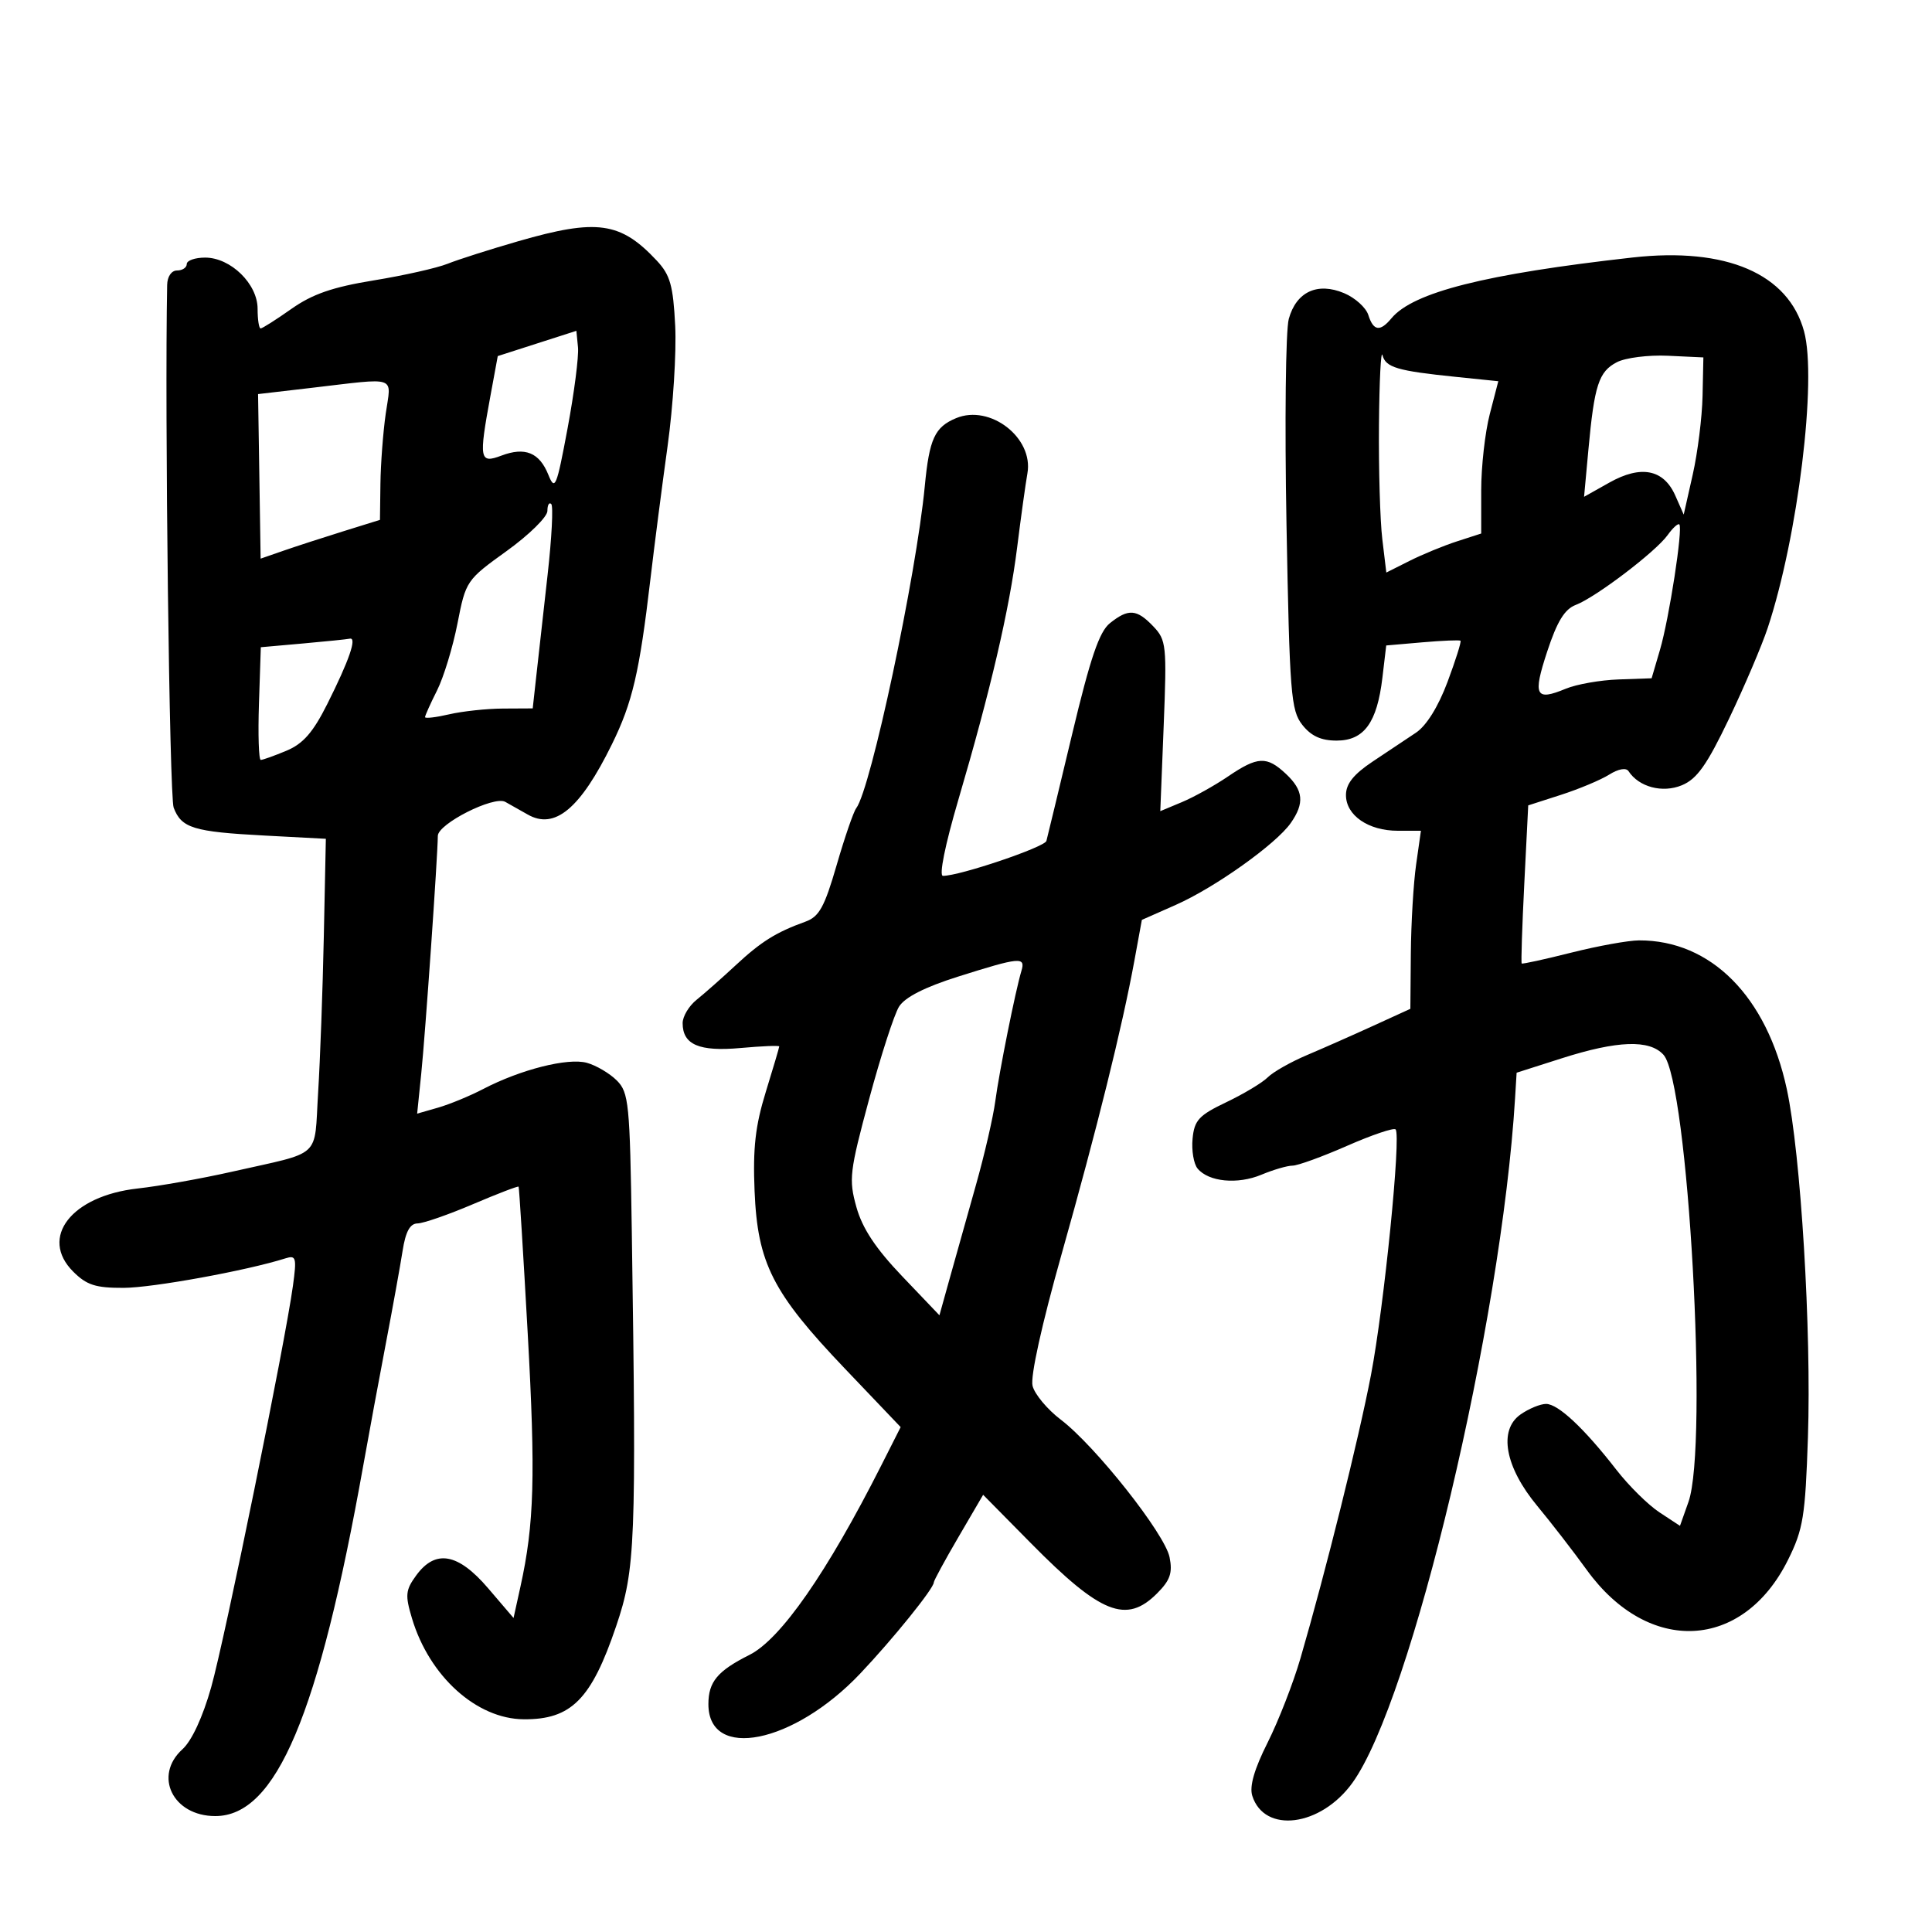 <svg xmlns="http://www.w3.org/2000/svg" width="300" height="300" viewBox="0 0 300 300" version="1.1">
	<path d="M 80.500 37.450 C 76.100 38.719, 71.150 40.298, 69.500 40.959 C 67.850 41.619, 62.691 42.780, 58.035 43.539 C 51.652 44.579, 48.509 45.666, 45.256 47.959 C 42.883 49.632, 40.730 51, 40.471 51 C 40.212 51, 40 49.629, 40 47.952 C 40 44.081, 35.819 40, 31.854 40 C 30.284 40, 29 40.450, 29 41 C 29 41.550, 28.325 42, 27.500 42 C 26.624 42, 25.982 42.936, 25.956 44.250 C 25.568 64.013, 26.310 123.686, 26.966 125.410 C 28.174 128.588, 30.025 129.157, 41.049 129.742 L 50.598 130.248 50.283 145.374 C 50.110 153.693, 49.712 164.620, 49.398 169.656 C 48.749 180.072, 50.204 178.736, 36 181.947 C 31.325 183.004, 24.742 184.175, 21.372 184.550 C 11.092 185.692, 6.071 192.162, 11.359 197.450 C 13.458 199.549, 14.845 199.996, 19.205 199.978 C 23.725 199.960, 38.350 197.293, 44.316 195.400 C 45.979 194.872, 46.088 195.268, 45.487 199.659 C 44.266 208.579, 34.932 254.413, 32.791 262 C 31.490 266.612, 29.776 270.315, 28.338 271.616 C 23.778 275.744, 26.845 282, 33.429 282 C 42.883 282, 49.485 266.350, 56.419 227.500 C 57.303 222.550, 58.885 214, 59.936 208.500 C 60.986 203, 62.145 196.588, 62.511 194.250 C 62.982 191.239, 63.660 189.992, 64.838 189.973 C 65.752 189.958, 69.620 188.615, 73.433 186.989 C 77.246 185.363, 80.439 184.138, 80.528 184.266 C 80.618 184.395, 81.255 194.644, 81.943 207.042 C 83.173 229.171, 82.959 236.648, 80.816 246.370 L 79.743 251.240 75.794 246.620 C 71.124 241.158, 67.614 240.534, 64.623 244.637 C 62.966 246.911, 62.890 247.690, 63.974 251.306 C 66.666 260.294, 73.991 266.909, 81.316 266.969 C 88.703 267.029, 91.828 263.882, 95.680 252.500 C 98.666 243.677, 98.826 239.626, 98.104 191.143 C 97.808 171.315, 97.642 169.642, 95.775 167.775 C 94.669 166.669, 92.580 165.436, 91.132 165.035 C 88.179 164.218, 80.849 166.069, 75.032 169.100 C 72.961 170.180, 69.805 171.482, 68.020 171.994 L 64.775 172.925 65.411 166.712 C 66.041 160.571, 67.956 133.091, 67.985 129.797 C 68.002 127.921, 76.665 123.542, 78.448 124.508 C 79.026 124.822, 80.597 125.707, 81.937 126.475 C 86.144 128.885, 90.109 125.578, 95.026 115.556 C 98.210 109.069, 99.293 104.426, 100.988 90 C 101.602 84.775, 102.805 75.448, 103.662 69.274 C 104.520 63.099, 105.051 54.690, 104.844 50.587 C 104.528 44.323, 104.069 42.700, 101.984 40.468 C 96.354 34.443, 92.703 33.930, 80.500 37.450 M 253.500 39.985 C 230.654 42.547, 219.419 45.380, 216.061 49.427 C 214.296 51.554, 213.263 51.405, 212.472 48.912 C 212.107 47.763, 210.415 46.237, 208.712 45.521 C 204.567 43.778, 201.285 45.307, 200.121 49.523 C 199.635 51.285, 199.475 65.638, 199.766 81.417 C 200.252 107.755, 200.453 110.307, 202.220 112.553 C 203.589 114.293, 205.129 115, 207.550 115 C 211.807 115, 213.831 112.220, 214.658 105.240 L 215.252 100.227 220.876 99.739 C 223.969 99.471, 226.628 99.361, 226.785 99.494 C 226.942 99.628, 226.035 102.507, 224.770 105.891 C 223.333 109.733, 221.492 112.693, 219.869 113.772 C 218.439 114.722, 215.408 116.743, 213.134 118.263 C 210.180 120.237, 209 121.719, 209 123.456 C 209 126.607, 212.472 129, 217.043 129 L 220.641 129 219.894 134.250 C 219.482 137.137, 219.113 143.358, 219.073 148.074 L 219 156.649 213.250 159.278 C 210.088 160.724, 205.447 162.776, 202.937 163.838 C 200.428 164.900, 197.692 166.451, 196.857 167.286 C 196.023 168.120, 193.126 169.860, 190.420 171.151 C 186.158 173.186, 185.457 173.943, 185.182 176.815 C 185.007 178.639, 185.358 180.726, 185.962 181.455 C 187.678 183.522, 192.172 183.955, 195.872 182.409 C 197.727 181.634, 199.901 181, 200.705 181 C 201.508 181, 205.319 179.616, 209.173 177.924 C 213.028 176.232, 216.418 175.084, 216.707 175.373 C 217.589 176.256, 214.920 202.874, 212.885 213.500 C 210.982 223.431, 205.841 244.087, 201.934 257.500 C 200.813 261.350, 198.516 267.243, 196.831 270.597 C 194.763 274.713, 193.990 277.393, 194.452 278.848 C 196.330 284.767, 205.069 283.649, 209.987 276.859 C 219.190 264.155, 233.120 205.547, 235.258 170.535 L 235.500 166.570 242.500 164.335 C 251.169 161.568, 256.143 161.395, 258.306 163.786 C 262.142 168.024, 265.293 224.439, 262.184 233.216 L 260.867 236.932 257.684 234.840 C 255.933 233.689, 252.925 230.719, 251 228.240 C 245.983 221.778, 241.952 218, 240.074 218 C 239.178 218, 237.394 218.736, 236.109 219.636 C 232.646 222.062, 233.694 227.801, 238.703 233.837 C 240.832 236.401, 244.295 240.879, 246.399 243.787 C 255.987 257.038, 270.649 256.297, 277.647 242.208 C 280 237.471, 280.324 235.479, 280.734 223.208 C 281.290 206.589, 279.630 179.200, 277.456 169.123 C 274.348 154.714, 265.668 145.980, 254.500 146.023 C 252.850 146.029, 248.125 146.884, 244 147.922 C 239.875 148.961, 236.405 149.721, 236.289 149.611 C 236.173 149.501, 236.353 143.932, 236.690 137.236 L 237.302 125.060 242.401 123.417 C 245.206 122.513, 248.569 121.102, 249.876 120.281 C 251.294 119.390, 252.503 119.174, 252.876 119.745 C 254.488 122.214, 258.147 123.182, 261.155 121.936 C 263.507 120.961, 265.039 118.801, 268.482 111.602 C 270.875 106.596, 273.579 100.250, 274.491 97.500 C 279.174 83.364, 282.169 58.925, 280.134 51.452 C 277.698 42.505, 268.053 38.353, 253.500 39.985 M 83.396 53.331 L 77.292 55.292 76.146 61.511 C 74.335 71.342, 74.461 72.030, 77.853 70.750 C 81.534 69.360, 83.754 70.265, 85.149 73.724 C 86.176 76.271, 86.422 75.676, 88.135 66.500 C 89.162 61, 89.889 55.346, 89.751 53.935 L 89.500 51.370 83.396 53.331 M 214.125 66 C 214.066 72.875, 214.299 80.841, 214.642 83.702 L 215.267 88.904 218.884 87.087 C 220.873 86.088, 224.188 84.725, 226.250 84.058 L 230 82.845 230 76.140 C 230 72.453, 230.598 67.132, 231.328 64.316 L 232.656 59.196 226.078 58.522 C 216.965 57.589, 215.177 57.061, 214.671 55.155 C 214.430 54.245, 214.184 59.125, 214.125 66 M 251.070 56.241 C 248.251 57.701, 247.570 59.793, 246.647 69.822 L 245.973 77.143 249.893 74.940 C 254.811 72.176, 258.331 72.867, 260.138 76.950 L 261.446 79.905 262.845 73.702 C 263.614 70.291, 264.301 64.800, 264.372 61.500 L 264.500 55.500 259 55.241 C 255.975 55.099, 252.406 55.549, 251.070 56.241 M 48.287 60.236 L 40.073 61.193 40.272 73.969 L 40.470 86.745 43.985 85.525 C 45.918 84.854, 50.087 83.500, 53.250 82.515 L 59 80.726 59.073 75.113 C 59.113 72.026, 59.482 67.138, 59.894 64.250 C 60.752 58.226, 61.957 58.643, 48.287 60.236 M 148.465 64.930 C 145.141 66.313, 144.304 68.132, 143.599 75.500 C 142.268 89.416, 135.211 122.559, 132.953 125.500 C 132.531 126.050, 131.162 130.030, 129.911 134.344 C 128.023 140.856, 127.201 142.345, 125.069 143.114 C 120.500 144.763, 118.190 146.207, 114.232 149.888 C 112.096 151.875, 109.370 154.283, 108.174 155.240 C 106.978 156.197, 106 157.830, 106 158.868 C 106 162.221, 108.558 163.318, 115.018 162.732 C 118.308 162.434, 121 162.325, 121 162.489 C 121 162.654, 120.058 165.839, 118.907 169.566 C 117.288 174.809, 116.894 178.285, 117.169 184.921 C 117.634 196.164, 119.954 200.731, 131.177 212.500 L 139.853 221.599 136.843 227.550 C 128.418 244.202, 121.229 254.536, 116.372 256.973 C 111.411 259.462, 110 261.155, 110 264.620 C 110 273.442, 123.250 270.770, 133.581 259.864 C 138.666 254.496, 145 246.649, 145 245.717 C 145 245.445, 146.724 242.272, 148.831 238.667 L 152.661 232.112 160.081 239.629 C 170.927 250.618, 174.892 252.199, 179.657 247.434 C 181.703 245.388, 182.099 244.247, 181.611 241.806 C 180.885 238.174, 170.091 224.525, 164.714 220.439 C 162.632 218.857, 160.661 216.497, 160.334 215.194 C 159.974 213.762, 161.766 205.650, 164.868 194.663 C 170.338 175.291, 174.264 159.455, 176.148 149.169 L 177.307 142.839 182.575 140.509 C 188.655 137.820, 198.137 131.070, 200.428 127.799 C 202.593 124.709, 202.400 122.724, 199.686 120.174 C 196.704 117.373, 195.294 117.436, 190.675 120.575 C 188.591 121.991, 185.374 123.781, 183.527 124.553 L 180.169 125.956 180.695 112.728 C 181.194 100.183, 181.110 99.384, 179.072 97.250 C 176.507 94.565, 175.213 94.473, 172.342 96.772 C 170.693 98.093, 169.311 102.155, 166.481 114 C 164.444 122.525, 162.647 129.984, 162.487 130.575 C 162.225 131.548, 149.016 136.011, 146.420 136.003 C 145.781 136.001, 146.750 131.204, 148.795 124.250 C 153.818 107.170, 156.734 94.656, 157.942 85 C 158.527 80.325, 159.244 75.150, 159.537 73.500 C 160.516 67.978, 153.743 62.735, 148.465 64.930 M 85 79.339 C 85 80.258, 82.152 83.059, 78.672 85.563 C 72.423 90.059, 72.328 90.199, 71.037 96.808 C 70.318 100.488, 68.890 105.170, 67.865 107.210 C 66.839 109.251, 66 111.116, 66 111.355 C 66 111.594, 67.688 111.398, 69.750 110.919 C 71.813 110.440, 75.575 110.037, 78.110 110.024 L 82.720 110 83.300 104.750 C 83.618 101.862, 84.401 94.857, 85.039 89.183 C 85.677 83.508, 85.929 78.596, 85.599 78.266 C 85.270 77.936, 85 78.419, 85 79.339 M 258.948 83.090 C 257.110 85.663, 247.786 92.751, 244.689 93.928 C 242.957 94.586, 241.788 96.492, 240.251 101.161 C 237.984 108.045, 238.411 108.901, 243.138 106.943 C 244.809 106.251, 248.490 105.603, 251.319 105.504 L 256.463 105.323 257.759 100.911 C 259.185 96.058, 261.351 82.018, 260.765 81.432 C 260.562 81.229, 259.745 81.975, 258.948 83.090 M 47 99.923 L 40.500 100.500 40.211 109.250 C 40.052 114.063, 40.179 118, 40.493 118 C 40.807 118, 42.602 117.358, 44.481 116.572 C 47.069 115.491, 48.607 113.731, 50.819 109.322 C 54.227 102.528, 55.467 98.930, 54.317 99.173 C 53.868 99.268, 50.575 99.605, 47 99.923 M 148.736 151.659 C 143.602 153.282, 140.508 154.857, 139.603 156.307 C 138.851 157.513, 136.762 163.969, 134.961 170.654 C 131.916 181.954, 131.778 183.134, 132.987 187.452 C 133.909 190.745, 135.973 193.863, 140.081 198.167 L 145.875 204.237 147.509 198.369 C 148.408 195.141, 150.224 188.675, 151.545 184 C 152.866 179.325, 154.217 173.475, 154.547 171 C 155.164 166.370, 157.674 153.858, 158.608 150.750 C 159.277 148.528, 158.373 148.611, 148.736 151.659" stroke="none" fill="black" fill-rule="evenodd"/>
</svg>